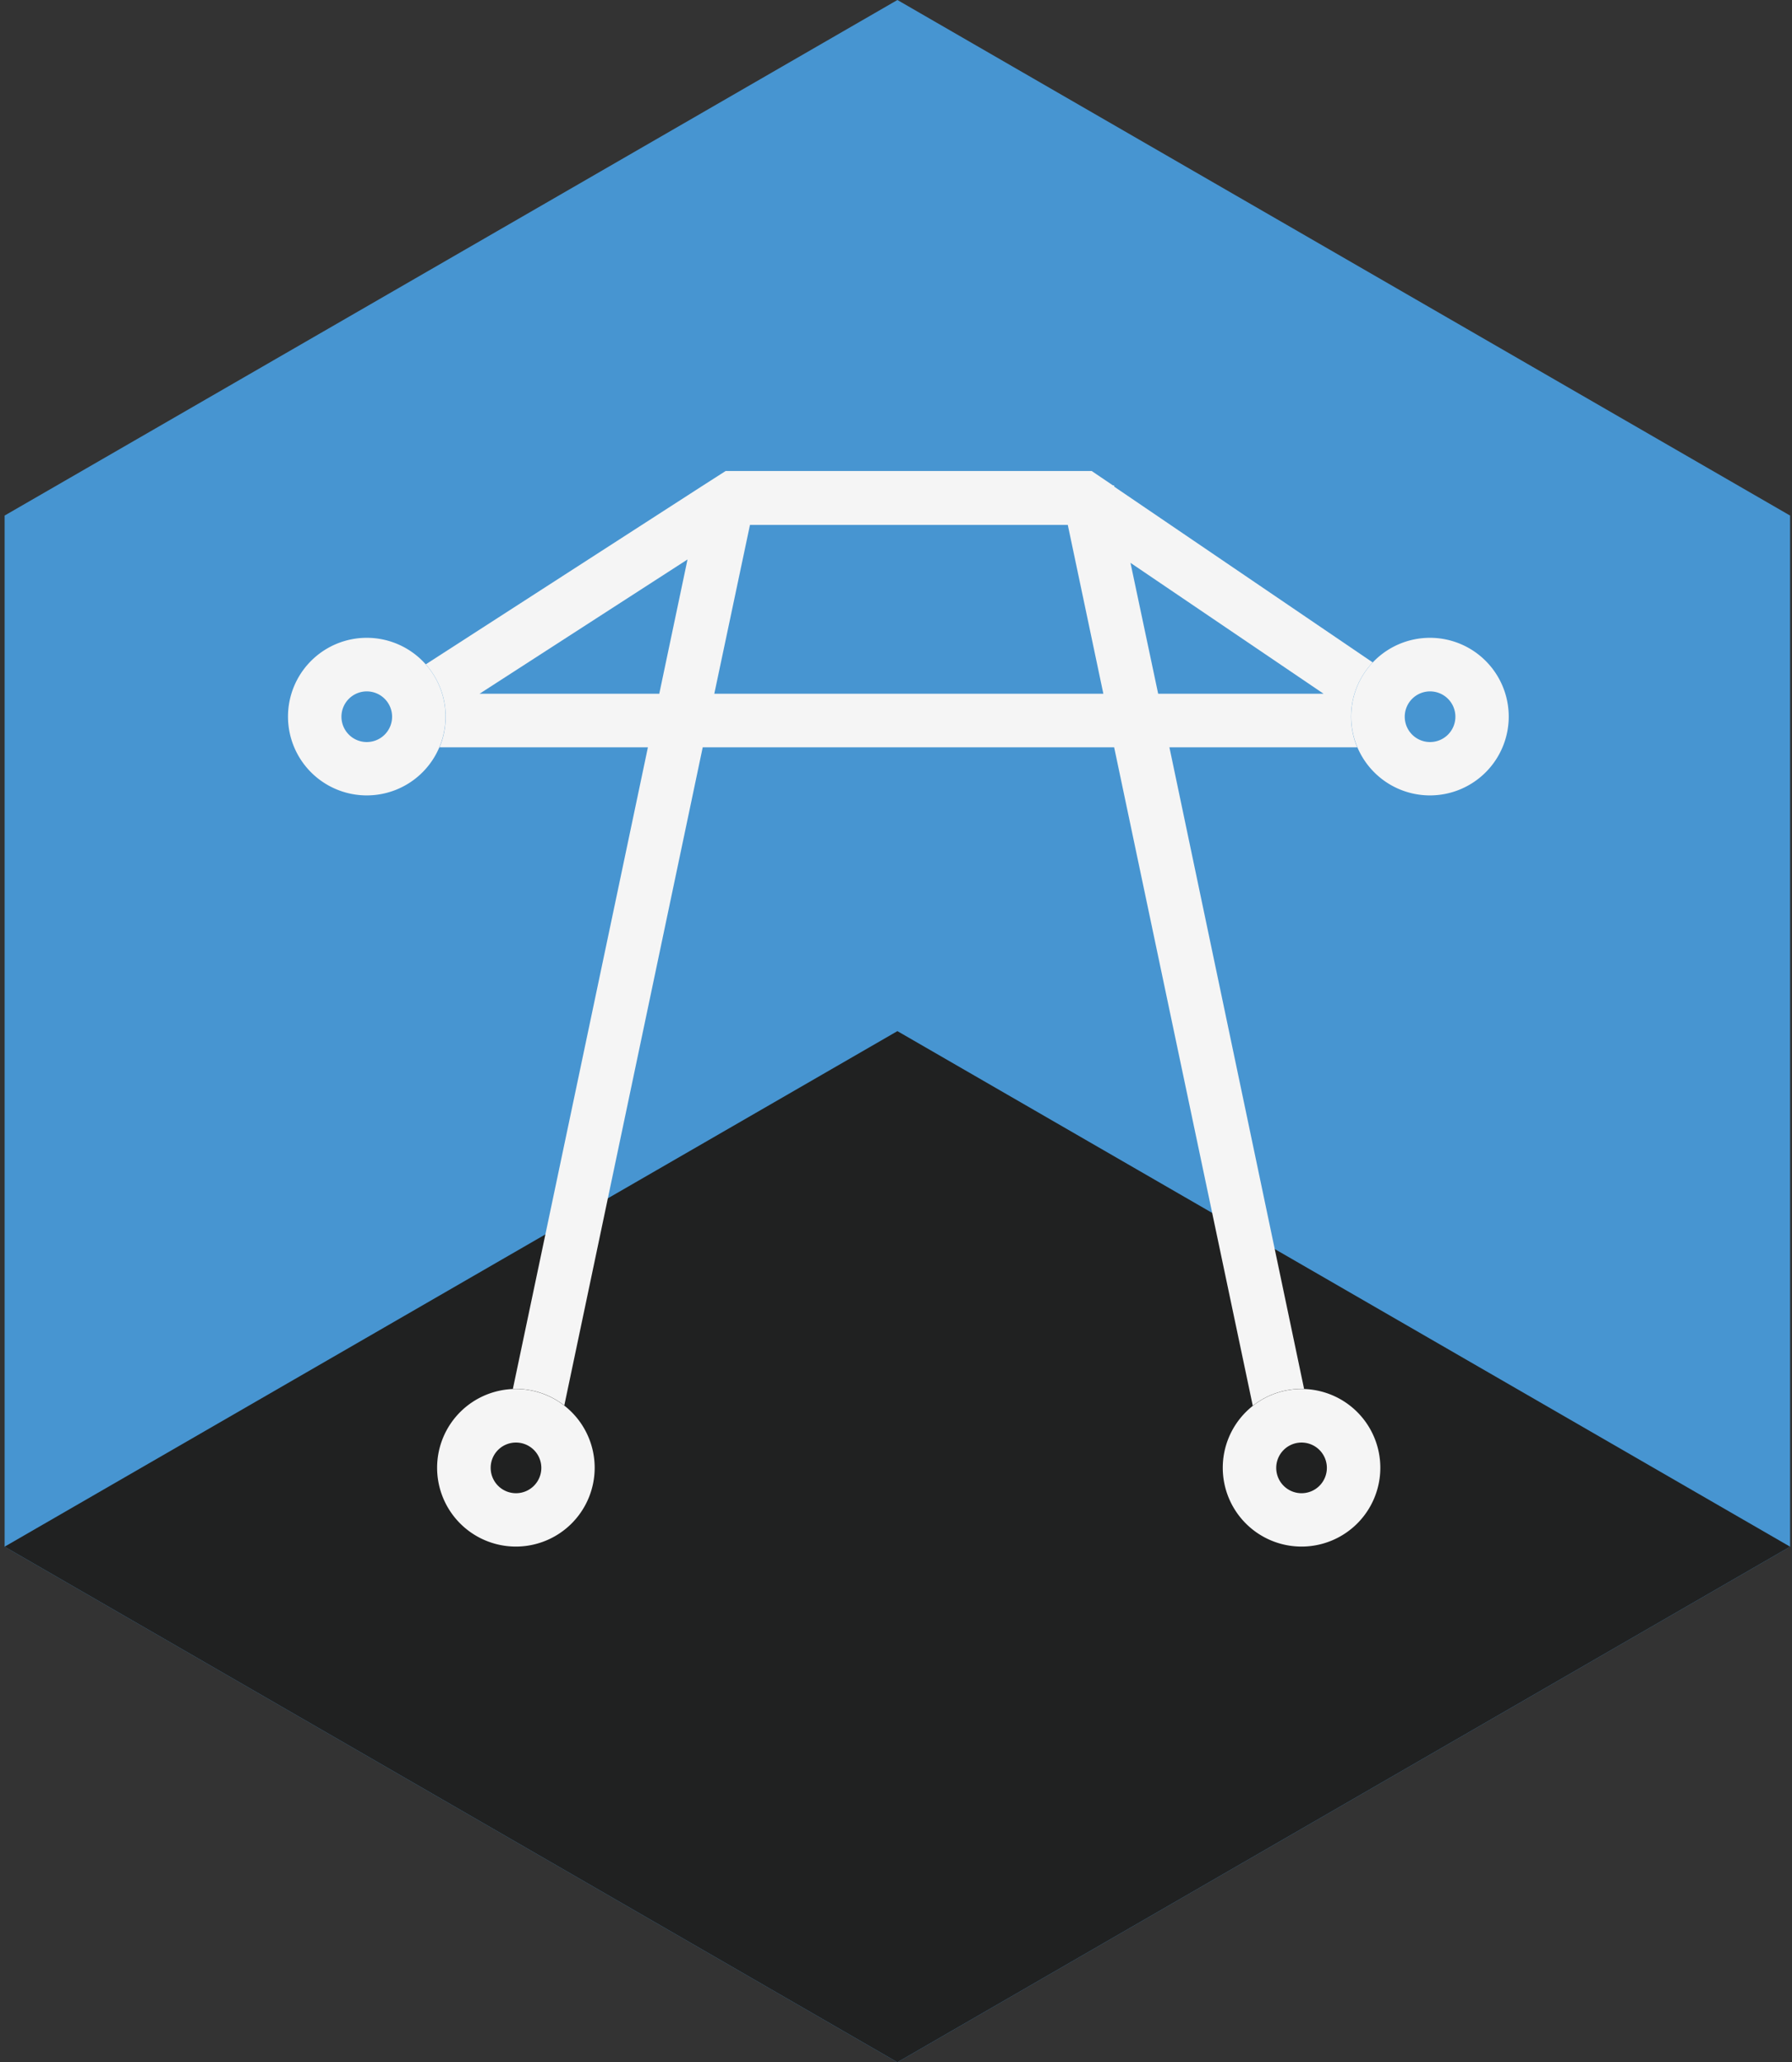 <svg id="b47a85d8-bc81-4ebb-bbd5-b1cd7e24af8b" data-name="Calque 1" xmlns="http://www.w3.org/2000/svg" viewBox="0 0 159.23 183.2"><rect x="0" y="0" width="159.23" height="183.2" fill="#333333" stroke="none"/><polygon points="0.41 45.8 0.41 137.4 79.74 183.2 159.06 137.4 159.06 45.8 79.74 0 0.41 45.8" style="fill:#4795d1"/><polygon points="159.06 137.4 79.74 183.2 0.41 137.4 79.74 91.6 159.06 137.4" style="fill:#202121"/><path d="M133.07,66.39,99,43.23l0-.11-.11,0L97,41.84H64.48l-2,1.28h0v0L26.4,66.39H57.57L44.2,129.9l4.67,1L62.44,66.39H99l13.58,64.49,4.66-1L103.91,66.39Zm-15.46-4.76h-14.7L100.45,50Zm-75,0L61.09,49.7,58.58,61.63Zm20.86,0,3.17-15H94.88l3.16,15Z" style="fill:#f5f5f5"/><circle cx="45.84" cy="130.39" r="7.01" style="fill:#202121"/><path d="M45.84,128.15a2.25,2.25,0,1,1-2.24,2.24,2.24,2.24,0,0,1,2.24-2.24m0-4.76a7,7,0,1,0,7,7,7,7,0,0,0-7-7Z" style="fill:#f5f5f5"/><circle cx="115.65" cy="130.39" r="7.01" style="fill:#202121"/><path d="M115.65,128.15a2.25,2.25,0,1,1-2.25,2.24,2.25,2.25,0,0,1,2.25-2.24m0-4.76a7,7,0,1,0,7,7,7,7,0,0,0-7-7Z" style="fill:#f5f5f5"/><circle cx="127.06" cy="63.67" r="7.01" style="fill:#4795d1"/><path d="M127.06,61.42a2.25,2.25,0,1,1-2.24,2.25,2.25,2.25,0,0,1,2.24-2.25m0-4.76a7,7,0,1,0,7,7,7,7,0,0,0-7-7Z" style="fill:#f5f5f5"/><circle cx="32.59" cy="63.67" r="7.01" style="fill:#4795d1"/><path d="M32.59,61.42a2.25,2.25,0,1,1-2.25,2.25,2.25,2.25,0,0,1,2.25-2.25m0-4.76a7,7,0,1,0,7,7,7,7,0,0,0-7-7Z" style="fill:#f5f5f5"/></svg>